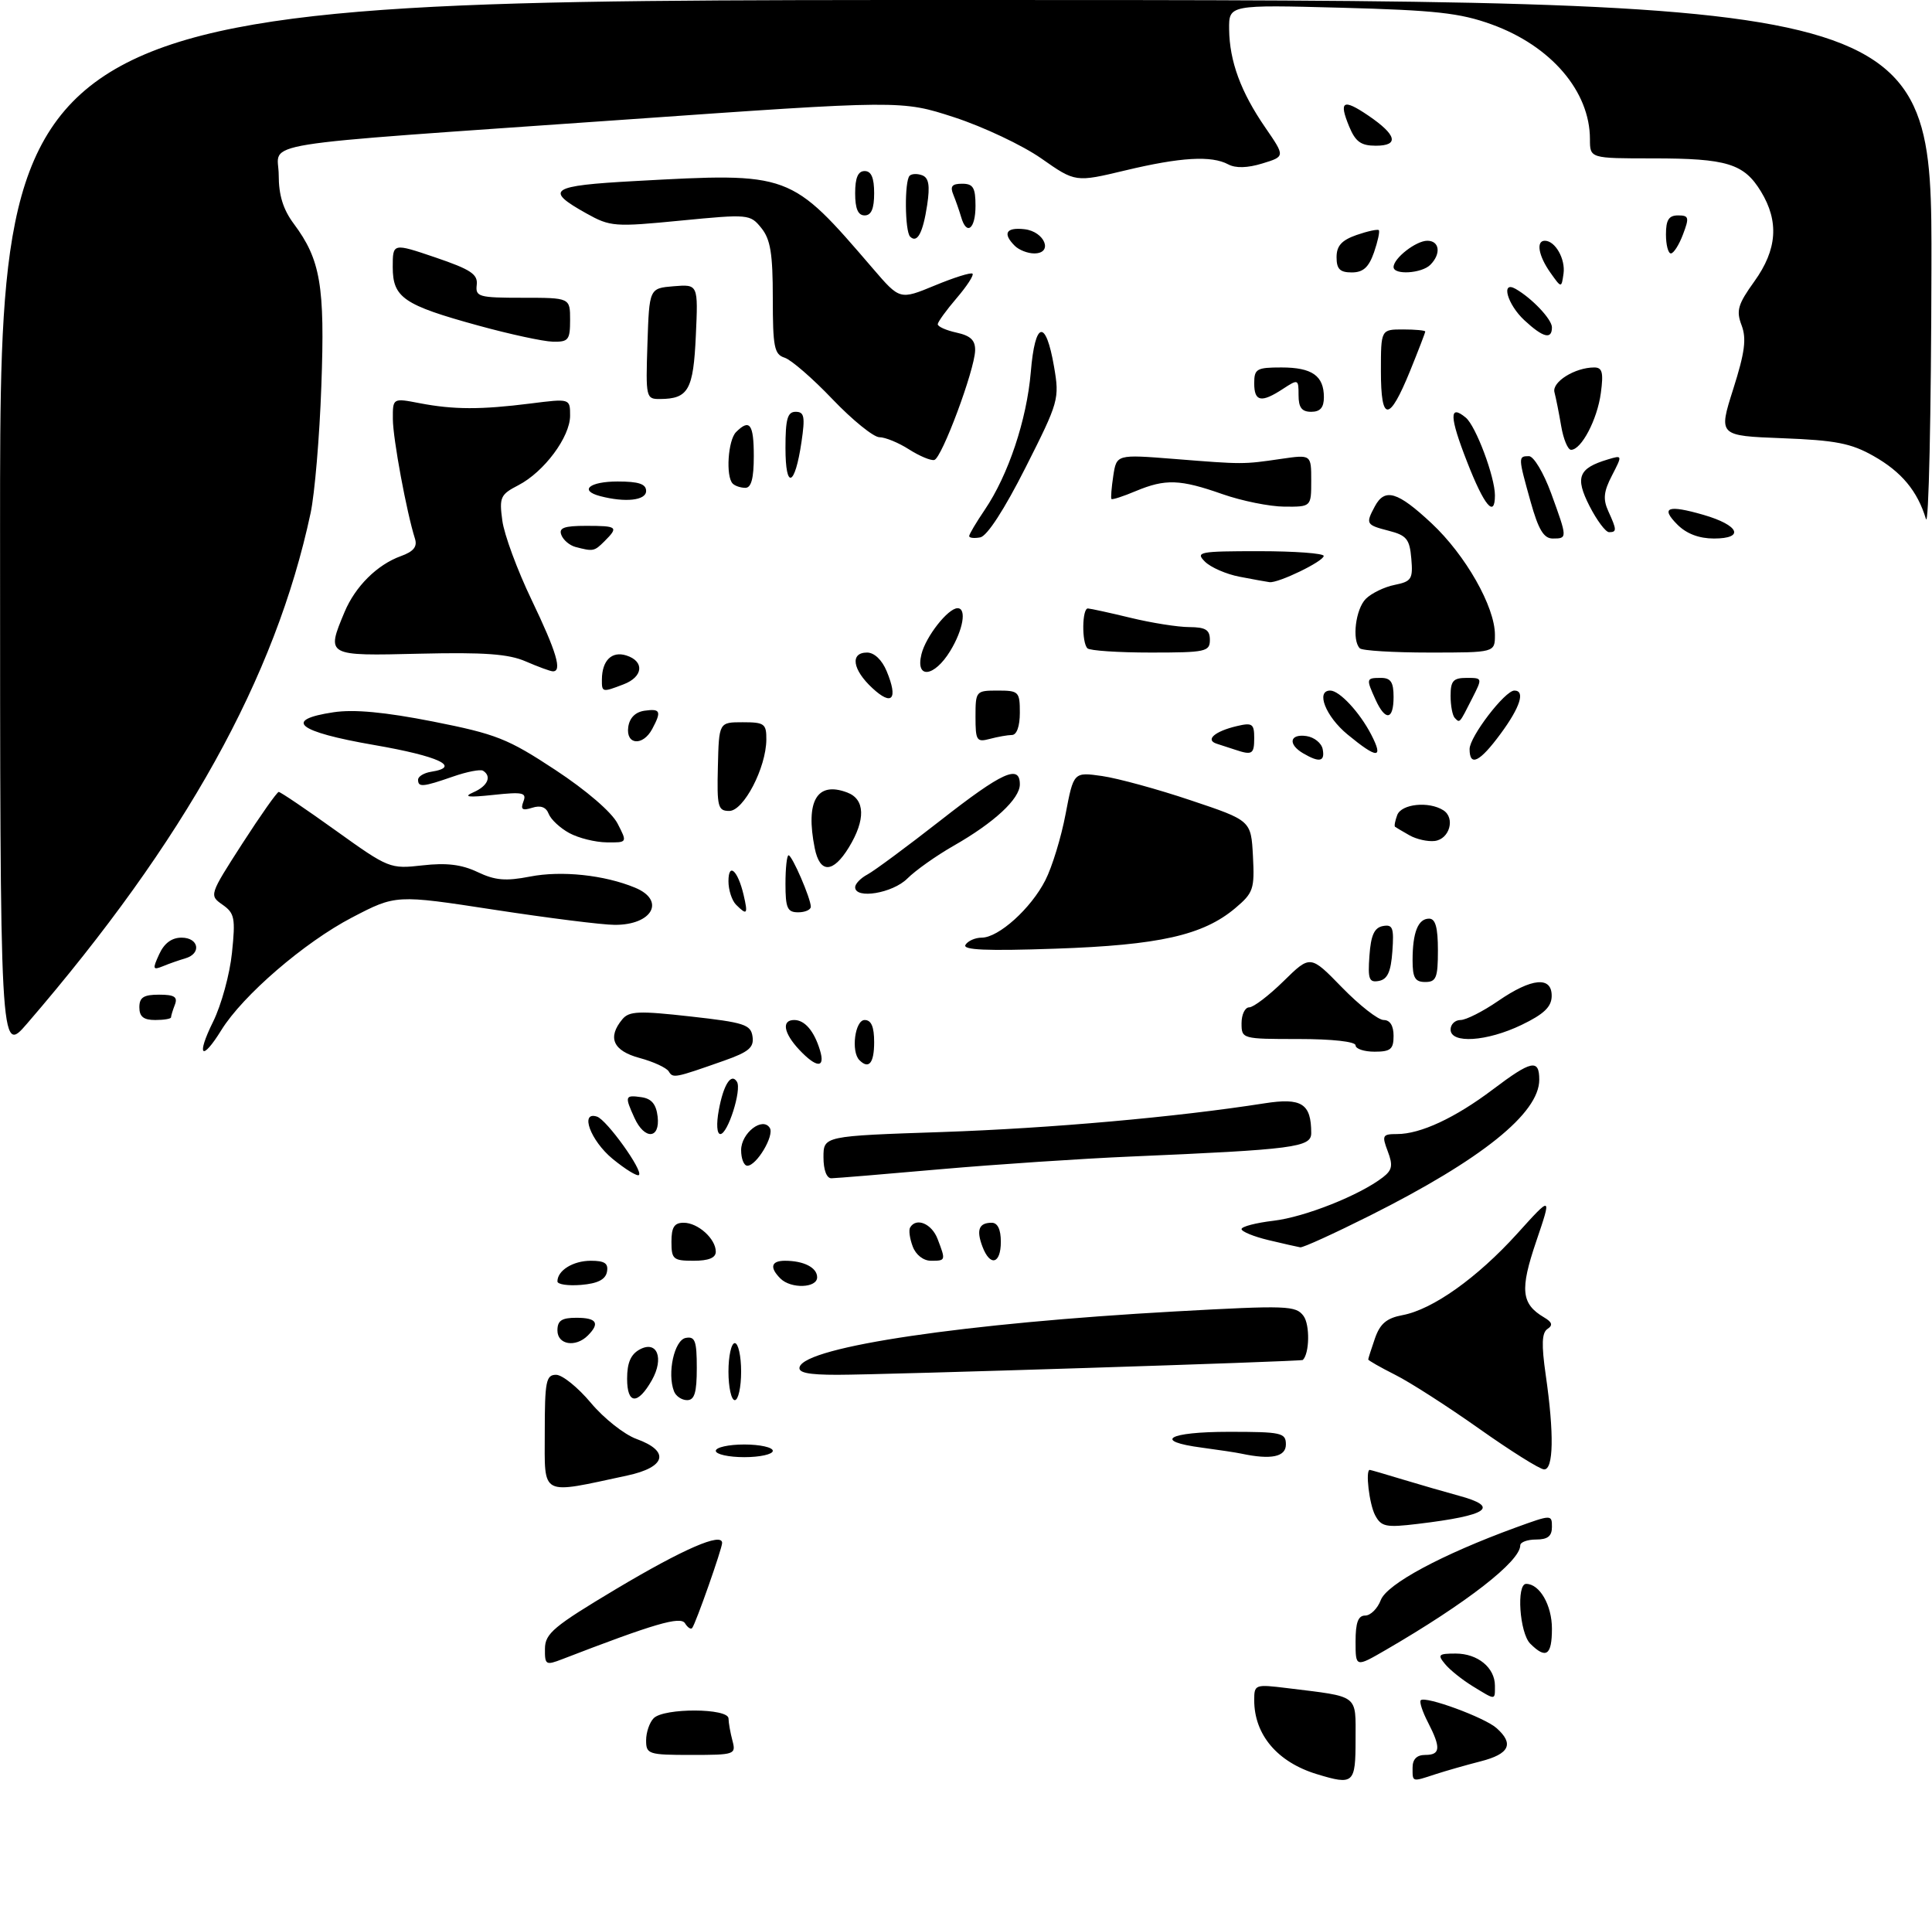 <?xml version="1.0" encoding="UTF-8" standalone="no"?>
<!DOCTYPE svg PUBLIC "-//W3C//DTD SVG 1.1//EN" "http://www.w3.org/Graphics/SVG/1.1/DTD/svg11.dtd" >
<svg xmlns="http://www.w3.org/2000/svg" xmlns:xlink="http://www.w3.org/1999/xlink" version="1.1" viewBox="0 0 305 302">
 <g >
 <path fill="currentColor"
d=" M 207.91 280.04 C 201.67 278.15 198.00 273.82 198.00 268.36 C 198.00 265.87 198.12 265.83 203.25 266.46 C 214.68 267.87 214.00 267.35 214.00 274.58 C 214.00 281.53 213.70 281.80 207.91 280.04 Z  M 223.00 279.00 C 223.00 277.67 223.67 277.00 225.00 277.00 C 227.41 277.00 227.50 275.88 225.43 271.86 C 224.56 270.18 224.05 268.62 224.29 268.37 C 225.01 267.65 234.36 271.08 236.25 272.76 C 239.06 275.25 238.30 276.85 233.75 278.01 C 231.41 278.61 228.20 279.53 226.60 280.05 C 222.85 281.28 223.00 281.32 223.00 279.00 Z  M 102.00 274.70 C 102.00 273.44 102.54 271.86 103.20 271.20 C 104.84 269.56 115.00 269.60 115.01 271.25 C 115.02 271.94 115.30 273.51 115.63 274.75 C 116.21 276.93 116.01 277.00 109.12 277.00 C 102.36 277.00 102.00 276.88 102.00 274.70 Z  M 232.50 266.16 C 230.85 265.15 228.88 263.58 228.13 262.66 C 226.90 261.18 227.08 261.00 229.81 261.00 C 233.28 261.00 236.00 263.23 236.00 266.07 C 236.00 268.41 236.18 268.41 232.50 266.16 Z  M 86.03 260.23 C 86.05 257.83 87.41 256.70 97.28 250.80 C 107.85 244.50 114.00 241.82 114.00 243.54 C 114.00 244.43 109.83 256.28 109.27 256.97 C 109.06 257.23 108.55 256.89 108.14 256.22 C 107.43 255.07 103.28 256.28 88.75 261.89 C 86.16 262.89 86.00 262.79 86.03 260.23 Z  M 214.00 259.10 C 214.00 256.09 214.41 255.00 215.52 255.00 C 216.36 255.00 217.47 253.90 217.98 252.56 C 218.94 250.03 227.61 245.37 239.25 241.12 C 244.95 239.05 245.00 239.05 245.00 241.01 C 245.00 242.47 244.33 243.00 242.50 243.00 C 241.12 243.00 240.00 243.42 240.00 243.92 C 240.00 246.44 231.52 253.03 218.75 260.44 C 214.00 263.19 214.00 263.19 214.00 259.10 Z  M 241.57 259.43 C 239.89 257.74 239.36 250.00 240.93 250.00 C 243.06 250.00 245.00 253.37 245.00 257.07 C 245.00 261.29 244.07 261.93 241.57 259.43 Z  M 217.09 239.17 C 216.16 237.42 215.52 231.98 216.25 232.01 C 216.39 232.02 218.75 232.70 221.50 233.54 C 224.25 234.37 228.19 235.51 230.25 236.07 C 236.89 237.86 234.96 239.20 223.84 240.53 C 218.79 241.14 218.06 240.99 217.09 239.17 Z  M 86.00 226.13 C 86.00 218.03 86.20 217.00 87.79 217.00 C 88.77 217.00 91.24 218.99 93.28 221.43 C 95.32 223.87 98.57 226.44 100.49 227.13 C 105.80 229.05 105.15 231.59 99.02 232.90 C 85.14 235.88 86.00 236.33 86.00 226.13 Z  M 233.50 225.50 C 228.55 222.00 222.59 218.17 220.25 217.00 C 217.91 215.82 216.00 214.73 216.00 214.58 C 216.00 214.42 216.48 212.93 217.06 211.25 C 217.87 208.92 218.91 208.05 221.42 207.58 C 226.18 206.69 233.19 201.70 239.50 194.74 C 244.99 188.66 244.99 188.66 242.52 195.94 C 239.92 203.58 240.15 205.81 243.76 207.94 C 245.04 208.69 245.18 209.18 244.30 209.76 C 243.40 210.36 243.33 212.21 244.02 217.03 C 245.36 226.30 245.26 232.01 243.75 231.93 C 243.06 231.90 238.45 229.00 233.50 225.50 Z  M 113.00 229.00 C 113.00 228.45 115.03 228.00 117.50 228.00 C 119.97 228.00 122.00 228.45 122.00 229.00 C 122.00 229.55 119.97 230.00 117.50 230.00 C 115.03 230.00 113.00 229.55 113.00 229.00 Z  M 196.00 229.45 C 195.18 229.27 192.36 228.85 189.75 228.50 C 181.89 227.47 184.39 226.00 194.00 226.00 C 202.33 226.00 203.00 226.15 203.00 228.00 C 203.00 229.96 200.66 230.44 196.00 229.45 Z  M 99.00 217.62 C 99.00 215.09 99.58 213.76 101.01 212.99 C 103.74 211.53 104.86 214.38 102.92 217.83 C 100.68 221.79 99.00 221.70 99.00 217.62 Z  M 106.40 219.60 C 105.30 216.75 106.45 211.53 108.25 211.18 C 109.73 210.90 110.00 211.64 110.00 215.93 C 110.00 219.82 109.64 221.00 108.47 221.00 C 107.63 221.00 106.69 220.37 106.40 219.60 Z  M 115.00 216.50 C 115.00 214.03 115.45 212.00 116.00 212.00 C 116.55 212.00 117.00 214.03 117.00 216.50 C 117.00 218.97 116.55 221.00 116.00 221.00 C 115.45 221.00 115.00 218.97 115.00 216.50 Z  M 126.24 215.75 C 127.27 212.55 152.42 208.84 185.49 207.00 C 203.24 206.02 204.57 206.07 205.79 207.72 C 206.81 209.12 206.73 213.64 205.67 214.66 C 205.41 214.90 139.46 217.00 132.17 217.00 C 127.55 217.00 125.94 216.66 126.24 215.75 Z  M 88.00 210.00 C 88.00 208.44 88.67 208.00 91.00 208.00 C 94.20 208.00 94.75 208.85 92.80 210.80 C 90.87 212.73 88.00 212.26 88.00 210.00 Z  M 88.00 202.26 C 88.00 200.53 90.47 199.00 93.27 199.00 C 95.47 199.00 96.07 199.41 95.82 200.75 C 95.58 201.97 94.36 202.59 91.74 202.81 C 89.68 202.98 88.00 202.73 88.00 202.26 Z  M 123.20 201.80 C 121.46 200.06 121.73 199.00 123.92 199.00 C 126.90 199.00 129.00 200.08 129.00 201.61 C 129.00 203.32 124.86 203.46 123.20 201.80 Z  M 106.00 196.00 C 106.00 193.70 106.45 193.00 107.93 193.00 C 110.19 193.00 113.00 195.53 113.00 197.57 C 113.00 198.54 111.87 199.00 109.50 199.00 C 106.28 199.00 106.00 198.76 106.00 196.00 Z  M 144.09 196.75 C 143.62 195.51 143.43 194.16 143.68 193.75 C 144.64 192.11 147.10 193.14 148.02 195.57 C 149.32 198.97 149.31 199.00 146.97 199.00 C 145.78 199.00 144.58 198.07 144.09 196.75 Z  M 155.09 196.75 C 154.10 194.13 154.54 193.00 156.56 193.00 C 157.49 193.00 158.00 194.05 158.00 196.00 C 158.00 199.53 156.30 199.97 155.09 196.75 Z  M 200.25 195.74 C 197.91 195.18 196.00 194.39 196.00 194.00 C 196.00 193.60 198.28 193.01 201.08 192.68 C 206.01 192.09 214.63 188.67 218.31 185.83 C 219.79 184.69 219.93 183.95 219.08 181.72 C 218.13 179.21 218.24 179.00 220.56 179.00 C 224.25 179.00 229.72 176.45 235.66 171.97 C 241.76 167.36 243.00 167.10 243.00 170.42 C 243.00 175.72 233.90 183.02 216.27 191.87 C 210.64 194.69 205.69 196.95 205.27 196.88 C 204.85 196.81 202.59 196.30 200.25 195.74 Z  M 96.69 182.90 C 93.22 180.03 91.49 175.34 94.25 176.25 C 95.78 176.75 101.55 184.78 100.87 185.46 C 100.61 185.73 98.73 184.57 96.69 182.90 Z  M 130.00 182.66 C 130.00 179.31 130.00 179.31 148.75 178.68 C 165.89 178.09 185.70 176.33 199.62 174.15 C 205.49 173.23 207.00 174.19 207.00 178.85 C 207.00 181.09 204.35 181.44 178.50 182.55 C 170.80 182.88 157.30 183.78 148.50 184.55 C 139.70 185.33 131.94 185.97 131.25 185.98 C 130.50 185.99 130.00 184.68 130.00 182.66 Z  M 117.00 181.54 C 117.00 178.83 120.40 176.21 121.53 178.04 C 122.27 179.25 119.44 184.00 117.98 184.00 C 117.44 184.00 117.00 182.89 117.00 181.54 Z  M 100.16 176.45 C 98.59 173.01 98.66 172.81 101.25 173.18 C 102.86 173.41 103.59 174.28 103.82 176.25 C 104.23 179.81 101.75 179.95 100.16 176.45 Z  M 113.47 175.25 C 114.21 171.19 115.44 169.28 116.34 170.75 C 117.12 172.00 114.90 179.00 113.72 179.00 C 113.17 179.00 113.07 177.42 113.47 175.25 Z  M 105.57 169.11 C 105.21 168.53 103.13 167.57 100.96 166.99 C 96.78 165.86 95.85 163.77 98.25 160.88 C 99.32 159.59 100.87 159.53 109.00 160.44 C 117.51 161.39 118.53 161.72 118.80 163.61 C 119.05 165.34 118.21 166.04 114.30 167.42 C 106.46 170.18 106.25 170.22 105.57 169.11 Z  M 126.17 165.69 C 123.70 163.05 123.35 161.00 125.38 161.00 C 127.04 161.00 128.52 162.72 129.44 165.75 C 130.33 168.65 128.93 168.62 126.17 165.69 Z  M 135.67 167.33 C 134.32 165.98 134.97 161.00 136.50 161.00 C 137.55 161.00 138.00 162.06 138.00 164.50 C 138.00 167.81 137.16 168.83 135.67 167.33 Z  M 0.01 83.25 C 0.00 0.00 0.00 0.00 152.50 0.00 C 305.00 0.00 305.00 0.00 304.91 42.25 C 304.87 65.49 304.48 83.34 304.04 81.91 C 302.71 77.50 300.19 74.47 295.76 71.97 C 292.23 69.97 289.78 69.49 281.39 69.17 C 271.28 68.78 271.28 68.78 273.62 61.41 C 275.46 55.61 275.74 53.46 274.94 51.34 C 274.06 49.03 274.35 48.04 276.96 44.41 C 280.56 39.40 280.88 34.96 278.00 30.23 C 275.31 25.82 272.63 25.00 260.93 25.00 C 251.00 25.00 251.00 25.00 251.00 21.97 C 251.00 14.41 244.85 7.23 235.45 3.84 C 230.47 2.04 226.60 1.62 211.75 1.22 C 194.00 0.75 194.00 0.75 194.04 4.63 C 194.10 9.67 195.88 14.52 199.76 20.15 C 202.89 24.70 202.89 24.70 199.29 25.80 C 196.95 26.52 195.07 26.57 193.91 25.95 C 191.24 24.52 186.38 24.81 177.64 26.90 C 169.77 28.78 169.77 28.78 164.39 25.01 C 161.43 22.94 155.25 20.02 150.66 18.52 C 142.32 15.81 142.32 15.81 98.41 18.90 C 38.28 23.12 44.00 22.21 44.00 27.64 C 44.00 30.81 44.70 33.07 46.38 35.32 C 50.60 40.98 51.31 45.10 50.73 60.91 C 50.45 68.93 49.68 77.97 49.03 81.00 C 43.49 106.96 29.21 132.65 4.26 161.58 C 0.01 166.50 0.01 166.50 0.01 83.25 Z  M 33.65 161.25 C 34.94 158.64 36.28 153.75 36.62 150.40 C 37.19 144.91 37.04 144.14 35.13 142.80 C 33.02 141.32 33.03 141.27 38.25 133.16 C 41.14 128.68 43.73 125.01 44.00 125.00 C 44.28 125.00 48.33 127.74 53.00 131.09 C 61.37 137.09 61.58 137.17 66.71 136.59 C 70.48 136.16 72.87 136.45 75.38 137.64 C 78.15 138.96 79.81 139.11 83.67 138.36 C 88.63 137.39 95.40 138.10 100.25 140.11 C 105.12 142.12 103.00 146.01 97.05 145.98 C 95.10 145.98 86.53 144.90 78.00 143.59 C 62.50 141.21 62.50 141.21 55.57 144.82 C 48.05 148.74 38.33 157.12 34.95 162.58 C 31.83 167.63 30.94 166.73 33.65 161.25 Z  M 214.00 165.00 C 214.00 164.41 210.33 164.00 205.00 164.00 C 196.07 164.00 196.00 163.98 196.00 161.50 C 196.00 160.12 196.55 159.00 197.21 159.00 C 197.88 159.00 200.32 157.14 202.64 154.86 C 206.86 150.72 206.86 150.72 211.86 155.86 C 214.62 158.69 217.57 161.00 218.44 161.00 C 219.44 161.00 220.00 161.90 220.00 163.50 C 220.00 165.61 219.53 166.00 217.00 166.00 C 215.35 166.00 214.00 165.55 214.00 165.00 Z  M 229.00 162.50 C 229.00 161.68 229.71 161.00 230.57 161.00 C 231.43 161.00 234.10 159.65 236.50 158.00 C 241.83 154.33 245.02 154.05 244.96 157.25 C 244.93 158.93 243.72 160.08 240.21 161.77 C 234.73 164.41 229.00 164.78 229.00 162.50 Z  M 22.00 159.00 C 22.00 157.43 22.67 157.00 25.11 157.00 C 27.53 157.00 28.08 157.35 27.61 158.58 C 27.27 159.45 27.00 160.35 27.00 160.58 C 27.00 160.81 25.88 161.00 24.50 161.00 C 22.67 161.00 22.00 160.47 22.00 159.00 Z  M 216.19 150.84 C 216.42 147.61 216.96 146.43 218.31 146.17 C 219.87 145.88 220.08 146.43 219.81 150.16 C 219.58 153.39 219.04 154.57 217.69 154.83 C 216.13 155.12 215.92 154.57 216.19 150.84 Z  M 223.00 151.58 C 223.00 147.18 223.86 145.00 225.61 145.00 C 226.61 145.00 227.00 146.39 227.00 150.00 C 227.00 154.33 226.73 155.00 225.00 155.00 C 223.39 155.00 223.00 154.33 223.00 151.58 Z  M 25.13 150.62 C 25.92 148.88 27.11 148.00 28.66 148.00 C 31.39 148.00 31.85 150.52 29.25 151.27 C 28.29 151.55 26.70 152.10 25.72 152.51 C 24.11 153.16 24.05 152.97 25.13 150.62 Z  M 152.42 149.13 C 152.80 148.51 153.96 148.00 154.98 148.00 C 157.65 148.00 162.76 143.39 165.02 138.95 C 166.09 136.87 167.53 132.16 168.22 128.50 C 169.49 121.85 169.49 121.85 173.99 122.49 C 176.47 122.85 182.78 124.57 188.00 126.33 C 197.50 129.51 197.50 129.51 197.80 135.13 C 198.07 140.34 197.87 140.93 195.00 143.35 C 189.92 147.62 183.01 149.18 166.61 149.74 C 155.71 150.12 151.91 149.95 152.42 149.13 Z  M 116.20 142.80 C 115.54 142.14 115.00 140.47 115.00 139.10 C 115.00 136.05 116.48 137.38 117.39 141.25 C 118.11 144.32 117.94 144.54 116.20 142.80 Z  M 124.00 139.50 C 124.00 137.03 124.22 135.00 124.49 135.00 C 125.05 135.00 128.00 141.82 128.00 143.12 C 128.00 143.60 127.10 144.00 126.00 144.00 C 124.30 144.00 124.00 143.33 124.00 139.50 Z  M 135.00 140.04 C 135.00 139.50 135.87 138.60 136.94 138.03 C 138.01 137.46 143.20 133.62 148.47 129.50 C 158.26 121.84 161.00 120.60 161.00 123.81 C 161.00 126.09 156.95 129.85 150.54 133.50 C 147.81 135.06 144.53 137.38 143.24 138.67 C 140.92 140.99 135.00 141.97 135.00 140.04 Z  M 128.62 133.88 C 127.13 126.42 128.97 123.28 133.75 125.09 C 136.58 126.15 136.68 129.38 134.01 133.75 C 131.51 137.85 129.43 137.90 128.62 133.88 Z  M 89.87 131.49 C 88.42 130.70 86.96 129.34 86.62 128.46 C 86.21 127.39 85.35 127.07 84.01 127.50 C 82.45 127.99 82.15 127.77 82.63 126.51 C 83.17 125.11 82.55 124.97 77.88 125.47 C 73.86 125.90 73.07 125.79 74.75 125.05 C 77.00 124.07 77.67 122.53 76.25 121.65 C 75.83 121.40 73.70 121.81 71.50 122.58 C 66.75 124.23 66.00 124.30 66.00 123.07 C 66.00 122.56 66.92 122.00 68.04 121.82 C 72.91 121.06 69.31 119.36 59.05 117.59 C 46.91 115.49 44.61 113.63 52.67 112.42 C 55.91 111.94 60.73 112.39 68.37 113.89 C 78.35 115.87 80.16 116.58 87.66 121.52 C 92.56 124.74 96.57 128.20 97.49 129.98 C 99.05 133.00 99.05 133.00 95.78 132.96 C 93.97 132.94 91.32 132.28 89.87 131.49 Z  M 222.50 131.84 C 221.40 131.22 220.38 130.61 220.23 130.50 C 220.08 130.38 220.24 129.55 220.58 128.64 C 221.26 126.88 225.56 126.44 227.85 127.89 C 229.78 129.11 228.84 132.46 226.49 132.74 C 225.40 132.87 223.60 132.47 222.50 131.84 Z  M 113.33 121.00 C 113.50 114.00 113.50 114.00 117.25 114.00 C 120.68 114.00 121.00 114.23 120.98 116.75 C 120.94 121.19 117.40 128.00 115.13 128.00 C 113.34 128.00 113.17 127.36 113.33 121.00 Z  M 205.75 118.92 C 203.28 117.48 203.58 115.80 206.24 116.18 C 207.47 116.36 208.63 117.29 208.81 118.25 C 209.19 120.22 208.31 120.41 205.75 118.92 Z  M 232.00 118.23 C 232.00 116.29 237.58 109.00 239.07 109.00 C 240.82 109.00 240.00 111.61 236.91 115.80 C 233.61 120.29 232.00 121.09 232.00 118.23 Z  M 195.00 118.34 C 194.18 118.07 192.86 117.64 192.08 117.39 C 190.21 116.79 191.76 115.43 195.25 114.61 C 197.69 114.03 198.00 114.24 198.00 116.48 C 198.00 119.04 197.68 119.24 195.00 118.34 Z  M 212.73 115.93 C 209.28 113.09 207.67 109.00 210.00 109.00 C 211.46 109.00 214.65 112.43 216.47 115.95 C 218.47 119.82 217.44 119.81 212.73 115.93 Z  M 99.18 114.75 C 99.39 113.30 100.30 112.39 101.75 112.18 C 104.27 111.82 104.46 112.27 102.96 115.07 C 101.49 117.81 98.78 117.59 99.18 114.75 Z  M 154.00 113.12 C 154.00 109.08 154.07 109.00 157.50 109.00 C 160.83 109.00 161.00 109.17 161.00 112.50 C 161.00 114.63 160.51 116.01 159.75 116.01 C 159.06 116.02 157.49 116.30 156.25 116.63 C 154.18 117.18 154.00 116.90 154.00 113.12 Z  M 229.67 113.33 C 229.30 112.97 229.00 111.39 229.00 109.83 C 229.00 107.47 229.42 107.00 231.53 107.00 C 234.05 107.00 234.05 107.00 232.40 110.25 C 230.36 114.27 230.47 114.14 229.67 113.33 Z  M 217.16 110.45 C 215.64 107.11 215.66 107.00 218.00 107.00 C 219.56 107.00 220.00 107.67 220.00 110.00 C 220.00 113.67 218.72 113.87 217.16 110.45 Z  M 137.73 108.62 C 134.57 105.70 134.16 103.00 136.88 103.00 C 138.02 103.00 139.24 104.16 139.98 105.95 C 141.81 110.36 140.84 111.51 137.73 108.62 Z  M 95.02 107.25 C 95.04 104.25 96.58 102.73 98.88 103.46 C 101.78 104.38 101.55 106.84 98.43 108.02 C 95.07 109.31 95.00 109.29 95.02 107.25 Z  M 83.00 104.40 C 80.30 103.22 76.48 102.94 66.25 103.18 C 51.46 103.54 51.49 103.55 54.39 96.61 C 56.08 92.57 59.54 89.13 63.28 87.78 C 65.29 87.06 65.91 86.29 65.51 85.03 C 64.19 80.87 62.03 69.22 62.02 66.16 C 62.00 62.82 62.00 62.82 66.25 63.64 C 71.63 64.67 75.89 64.68 83.75 63.69 C 90.00 62.90 90.00 62.90 90.00 65.61 C 90.00 68.97 85.90 74.48 81.83 76.59 C 79.00 78.05 78.80 78.49 79.30 82.17 C 79.59 84.37 81.67 90.00 83.92 94.68 C 87.88 102.94 88.80 106.04 87.25 105.96 C 86.84 105.94 84.92 105.23 83.00 104.40 Z  M 145.47 103.25 C 146.16 100.46 149.67 96.00 151.17 96.00 C 152.64 96.00 152.05 99.41 150.01 102.75 C 147.48 106.90 144.48 107.23 145.47 103.25 Z  M 171.67 102.33 C 170.75 101.42 170.82 95.99 171.75 96.04 C 172.16 96.06 175.20 96.72 178.50 97.52 C 181.80 98.32 185.96 98.98 187.75 98.98 C 190.33 99.00 191.00 99.41 191.00 101.00 C 191.00 102.86 190.33 103.00 181.67 103.00 C 176.53 103.00 172.03 102.70 171.67 102.33 Z  M 214.67 102.33 C 213.40 101.07 214.00 96.14 215.62 94.52 C 216.51 93.63 218.56 92.64 220.17 92.32 C 222.83 91.78 223.08 91.40 222.80 88.17 C 222.54 85.10 222.06 84.50 219.25 83.78 C 215.65 82.85 215.56 82.70 217.04 79.93 C 218.62 76.98 220.63 77.58 226.00 82.60 C 231.37 87.62 236.00 95.77 236.00 100.20 C 236.00 103.00 236.00 103.00 225.67 103.00 C 219.98 103.00 215.03 102.70 214.67 102.33 Z  M 195.68 91.03 C 193.58 90.63 191.12 89.55 190.22 88.65 C 188.69 87.12 189.30 87.00 198.79 87.00 C 204.40 87.00 208.99 87.34 208.97 87.75 C 208.94 88.61 201.81 92.06 200.42 91.89 C 199.92 91.82 197.78 91.44 195.68 91.03 Z  M 90.84 86.33 C 89.92 86.08 88.92 85.24 88.62 84.44 C 88.18 83.32 89.05 83.00 92.53 83.00 C 97.49 83.00 97.69 83.17 95.43 85.43 C 93.81 87.04 93.66 87.07 90.84 86.33 Z  M 153.00 84.62 C 153.00 84.33 154.11 82.46 155.46 80.47 C 159.18 74.98 162.09 66.27 162.73 58.72 C 163.40 50.64 165.09 50.26 166.40 57.88 C 167.27 62.97 167.16 63.39 161.90 73.80 C 158.55 80.43 155.83 84.62 154.75 84.82 C 153.79 85.00 153.00 84.91 153.00 84.62 Z  M 241.63 79.18 C 239.66 72.14 239.65 72.00 241.37 72.00 C 242.12 72.00 243.68 74.61 244.87 77.85 C 247.46 84.96 247.46 85.00 245.13 85.00 C 243.71 85.00 242.87 83.61 241.63 79.18 Z  M 264.81 82.81 C 262.08 80.08 263.28 79.63 268.94 81.27 C 274.56 82.90 275.49 85.00 270.58 85.00 C 268.23 85.00 266.25 84.25 264.81 82.81 Z  M 250.93 79.87 C 248.62 75.34 249.18 73.91 253.82 72.52 C 256.14 71.82 256.14 71.83 254.48 75.05 C 253.16 77.59 253.04 78.79 253.90 80.69 C 255.25 83.64 255.26 84.00 254.02 84.00 C 253.48 84.00 252.09 82.14 250.93 79.87 Z  M 193.00 78.00 C 186.29 75.64 183.99 75.56 179.31 77.51 C 177.32 78.35 175.59 78.91 175.46 78.76 C 175.34 78.62 175.47 76.97 175.75 75.11 C 176.27 71.72 176.27 71.72 185.38 72.44 C 196.27 73.31 196.23 73.31 202.25 72.43 C 207.00 71.74 207.00 71.74 207.00 75.87 C 207.00 80.00 207.00 80.00 202.75 79.97 C 200.41 79.95 196.03 79.06 193.00 78.00 Z  M 231.61 72.91 C 228.81 65.76 228.75 63.72 231.40 65.92 C 232.99 67.24 236.00 75.27 236.00 78.18 C 236.00 81.86 234.30 79.82 231.61 72.91 Z  M 94.75 78.31 C 91.36 77.42 93.05 76.00 97.50 76.00 C 100.83 76.00 102.00 76.39 102.00 77.50 C 102.00 78.99 98.73 79.35 94.75 78.31 Z  M 115.67 76.33 C 114.55 75.21 114.92 69.48 116.20 68.20 C 118.35 66.05 119.00 66.92 119.00 72.00 C 119.00 75.50 118.60 77.00 117.67 77.00 C 116.93 77.00 116.03 76.70 115.67 76.33 Z  M 124.00 70.70 C 124.00 66.12 124.32 65.00 125.61 65.00 C 126.97 65.00 127.12 65.76 126.53 69.75 C 125.49 76.83 124.00 77.39 124.00 70.70 Z  M 143.50 70.93 C 141.85 69.87 139.74 69.01 138.82 69.01 C 137.90 69.00 134.58 66.31 131.44 63.03 C 128.31 59.74 124.90 56.79 123.87 56.46 C 122.23 55.94 122.00 54.79 122.00 47.04 C 122.00 40.02 121.63 37.77 120.19 35.99 C 118.42 33.80 118.18 33.78 107.45 34.82 C 97.02 35.84 96.34 35.79 92.58 33.69 C 85.87 29.95 86.83 29.31 100.21 28.58 C 124.87 27.23 124.73 27.18 137.83 42.42 C 142.06 47.34 142.06 47.34 147.58 45.06 C 150.62 43.80 153.29 42.96 153.53 43.20 C 153.77 43.43 152.64 45.17 151.02 47.06 C 149.40 48.95 148.06 50.80 148.04 51.17 C 148.02 51.54 149.35 52.14 151.00 52.50 C 153.24 52.99 153.98 53.71 153.94 55.33 C 153.85 58.46 148.68 72.31 147.50 72.60 C 146.95 72.74 145.15 71.98 143.50 70.93 Z  M 246.46 67.25 C 246.11 65.19 245.63 62.79 245.40 61.92 C 244.96 60.29 248.64 58.00 251.68 58.00 C 252.95 58.00 253.16 58.79 252.72 62.04 C 252.16 66.22 249.65 71.00 248.02 71.00 C 247.51 71.00 246.81 69.31 246.46 67.25 Z  M 205.00 62.38 C 205.00 59.84 204.94 59.81 202.54 61.38 C 199.11 63.63 198.00 63.41 198.00 60.50 C 198.00 58.22 198.38 58.00 202.30 58.00 C 207.13 58.00 209.00 59.31 209.00 62.70 C 209.00 64.33 208.42 65.00 207.00 65.00 C 205.51 65.00 205.00 64.33 205.00 62.38 Z  M 218.00 58.58 C 218.00 52.00 218.00 52.00 221.50 52.00 C 223.43 52.00 225.00 52.15 225.00 52.33 C 225.00 52.51 223.92 55.31 222.61 58.54 C 219.30 66.66 218.00 66.67 218.00 58.58 Z  M 102.21 54.25 C 102.50 45.50 102.50 45.50 106.36 45.18 C 110.22 44.87 110.22 44.87 109.85 52.98 C 109.46 61.56 108.67 62.95 104.21 62.98 C 101.98 63.00 101.93 62.79 102.21 54.25 Z  M 75.52 51.39 C 63.71 48.15 62.00 46.98 62.00 42.15 C 62.00 38.35 62.00 38.35 68.75 40.64 C 74.33 42.54 75.46 43.29 75.26 44.97 C 75.04 46.85 75.57 47.00 82.51 47.00 C 90.00 47.00 90.00 47.00 90.00 50.50 C 90.00 53.67 89.74 53.99 87.25 53.93 C 85.74 53.89 80.46 52.75 75.52 51.39 Z  M 240.65 50.55 C 237.96 48.06 236.89 44.25 239.25 45.59 C 241.84 47.06 245.00 50.40 245.00 51.67 C 245.00 53.65 243.60 53.29 240.65 50.55 Z  M 244.75 43.03 C 242.87 40.37 242.46 38.00 243.88 38.00 C 245.52 38.00 247.15 40.88 246.83 43.19 C 246.50 45.50 246.50 45.50 244.75 43.03 Z  M 211.00 40.60 C 211.00 38.80 211.80 37.92 214.16 37.09 C 215.90 36.49 217.48 36.15 217.67 36.33 C 217.85 36.52 217.51 38.10 216.91 39.84 C 216.08 42.20 215.20 43.00 213.40 43.00 C 211.53 43.00 211.00 42.47 211.00 40.60 Z  M 220.00 42.15 C 220.00 40.76 223.54 38.00 225.33 38.00 C 227.27 38.00 227.53 40.07 225.80 41.80 C 224.43 43.17 220.00 43.44 220.00 42.15 Z  M 160.20 38.80 C 158.24 36.84 158.82 35.85 161.74 36.18 C 164.94 36.55 166.32 40.00 163.27 40.00 C 162.24 40.00 160.86 39.46 160.20 38.80 Z  M 263.00 37.00 C 263.00 34.71 263.45 34.00 264.91 34.00 C 266.62 34.00 266.71 34.32 265.69 37.00 C 265.07 38.65 264.21 40.00 263.78 40.00 C 263.35 40.00 263.00 38.65 263.00 37.00 Z  M 143.68 37.35 C 142.84 36.51 142.77 28.56 143.60 27.74 C 143.93 27.41 144.82 27.38 145.59 27.67 C 146.63 28.07 146.83 29.29 146.37 32.36 C 145.70 36.77 144.80 38.46 143.68 37.35 Z  M 151.73 34.25 C 151.45 33.29 150.90 31.71 150.51 30.75 C 149.95 29.41 150.28 29.00 151.89 29.00 C 153.63 29.00 154.00 29.61 154.00 32.50 C 154.00 36.17 152.59 37.25 151.73 34.25 Z  M 135.00 30.50 C 135.00 28.06 135.45 27.00 136.50 27.00 C 137.55 27.00 138.00 28.06 138.00 30.50 C 138.00 32.94 137.55 34.00 136.50 34.00 C 135.45 34.00 135.00 32.94 135.00 30.50 Z  M 212.99 19.97 C 211.32 15.93 212.02 15.53 216.01 18.24 C 220.50 21.29 220.93 23.00 217.20 23.00 C 214.85 23.00 213.99 22.38 212.99 19.97 Z "/>
</g>
</svg>